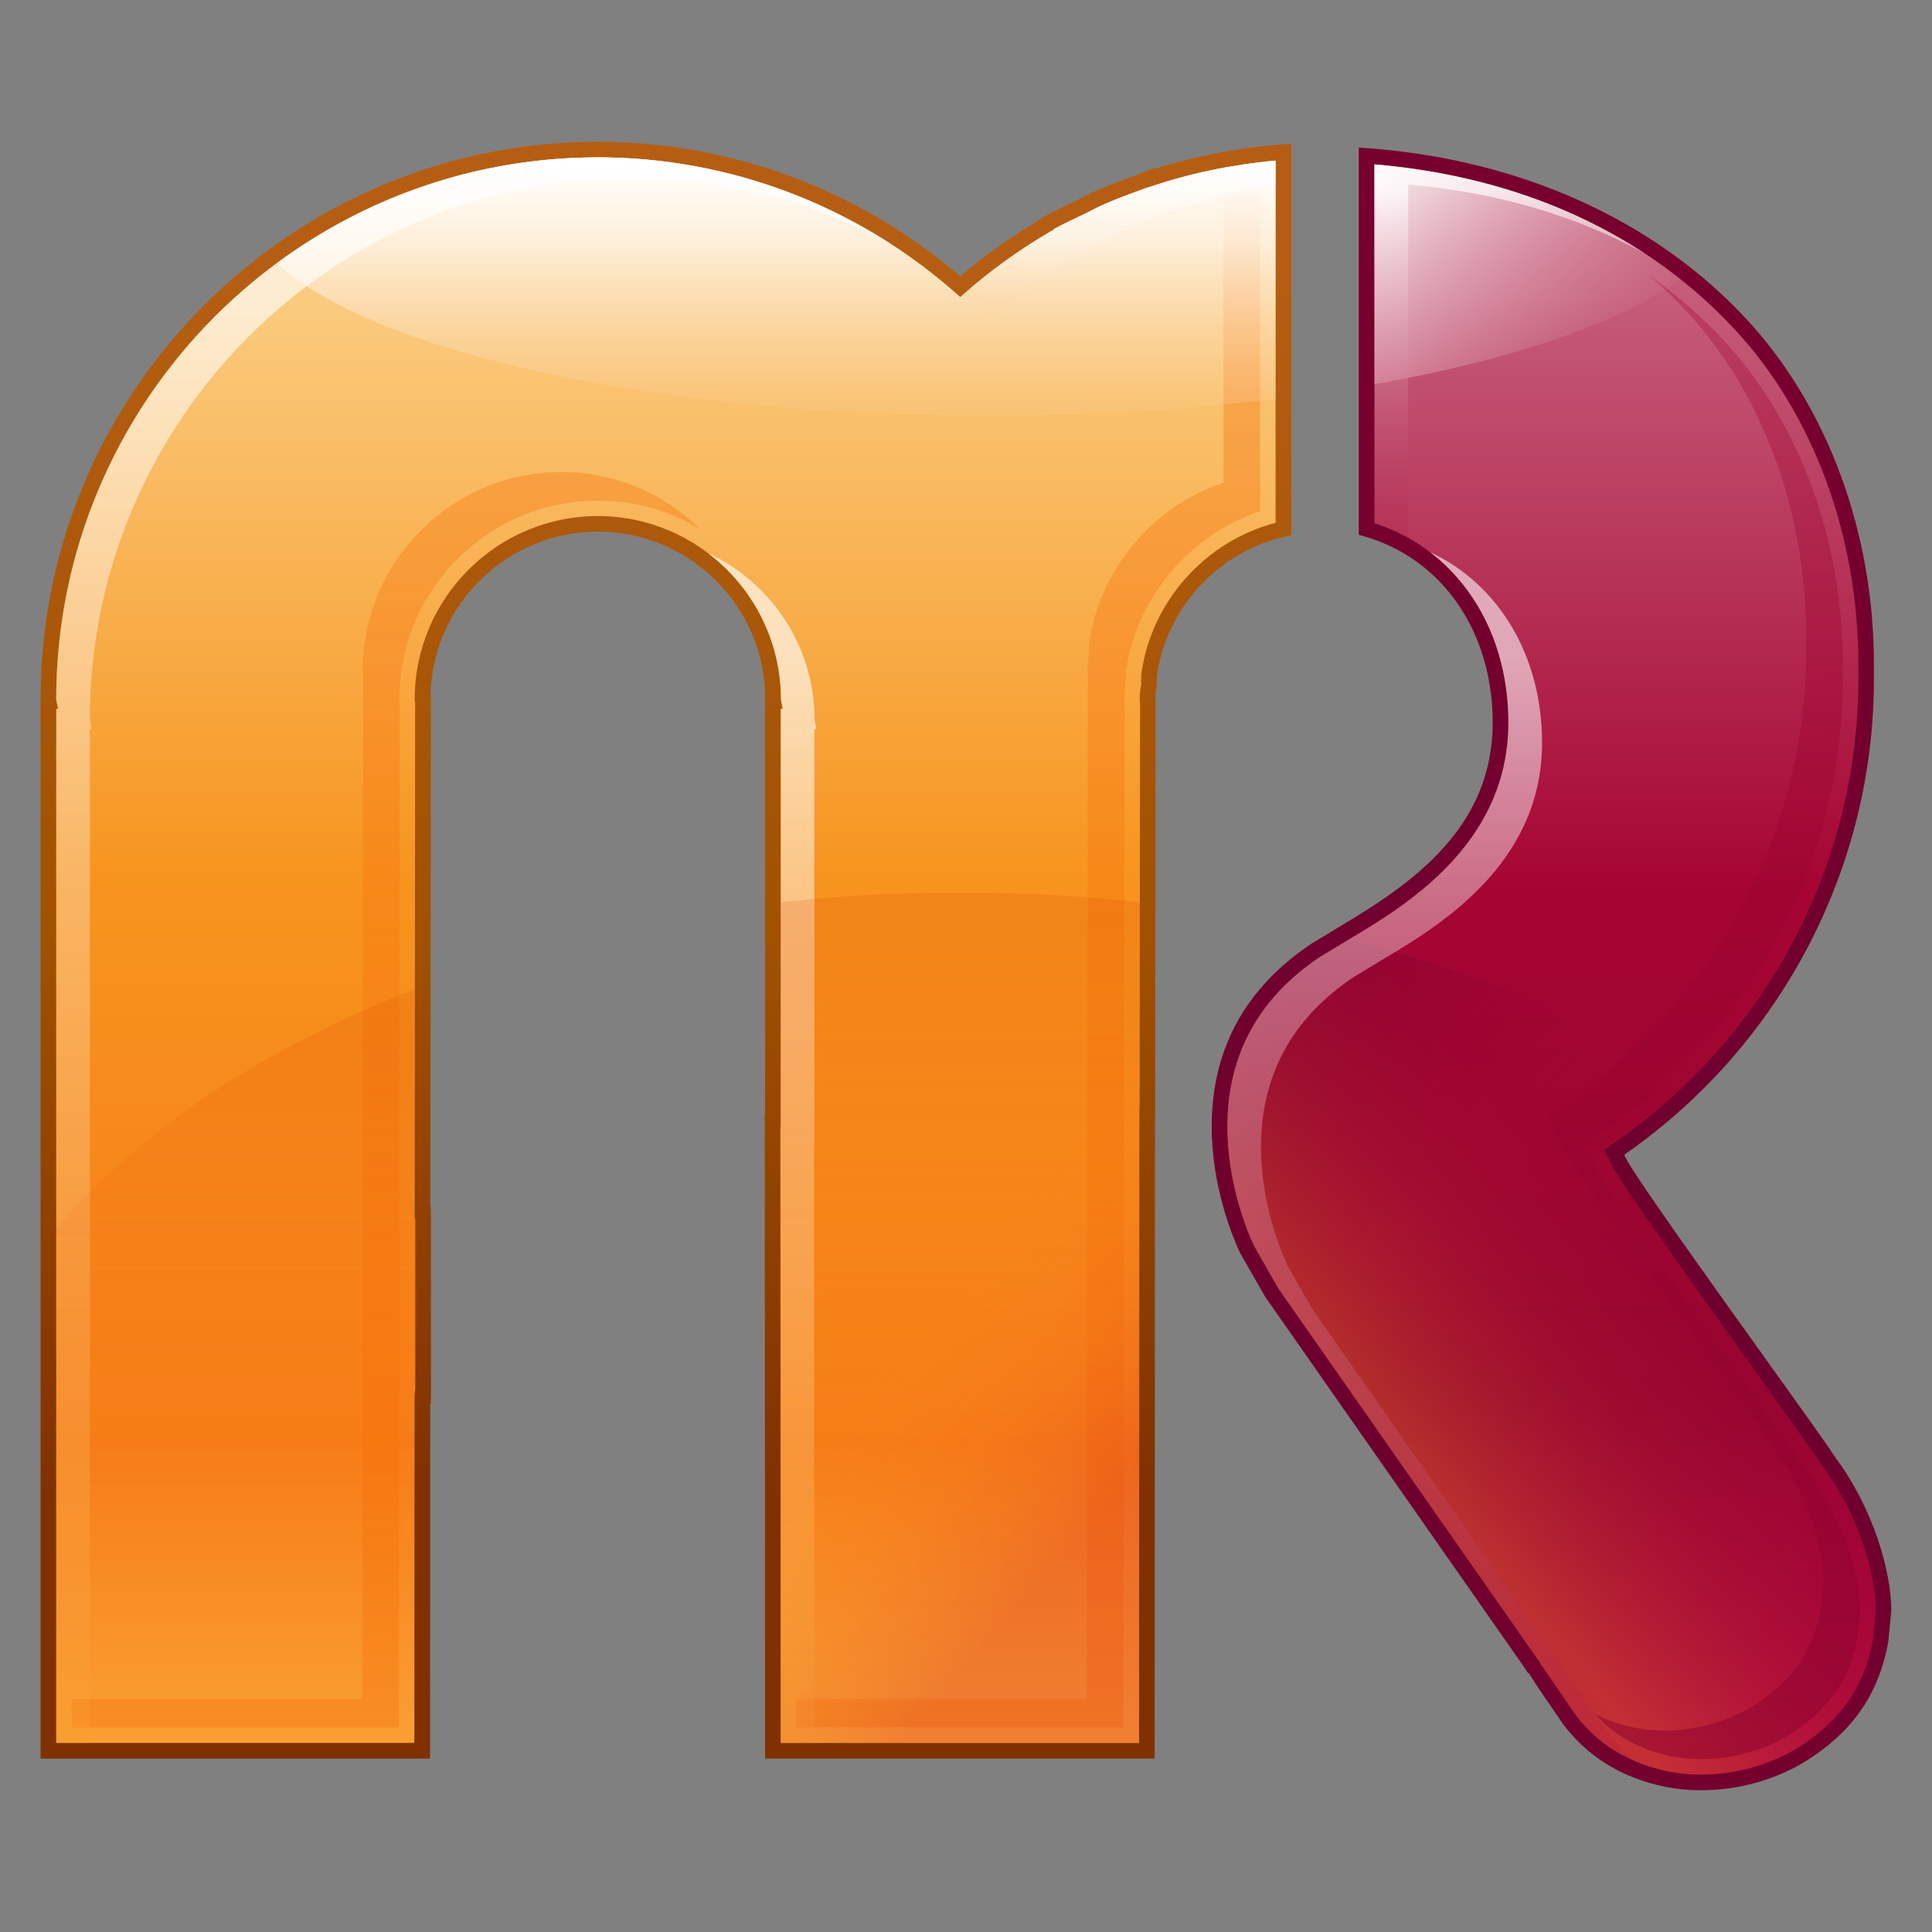 <svg xmlns="http://www.w3.org/2000/svg" xmlns:xlink="http://www.w3.org/1999/xlink" id="Layer_1" width="45.93" height="45.93" x="0" y="0" enable-background="new 0 0 45.93 45.93" version="1.1" viewBox="0 0 45.93 45.93" xml:space="preserve"><rect x="0" y="0" width="45.93" height="45.93" fill="#808080" stroke="none"/><rect width="45.93" height="45.93" x="0" y="0" fill="none"/><linearGradient id="SVGID_1_" x1="36.886" x2="36.886" y1="6.218" y2="45.656" gradientUnits="userSpaceOnUse"><stop offset=".059" stop-color="#77002E"/><stop offset=".683" stop-color="#6D002E"/><stop offset="1" stop-color="#77002E"/></linearGradient><path fill="url(#SVGID_1_)" d="M40.45,42.56c-0.362,0-0.716-0.041-1.053-0.125c-0.94-0.234-1.671-0.705-2.231-1.436	c-0.521-0.76-0.739-1.076-0.82-1.229l-0.016,0.01c-0.002-0.002-0.073-0.113-0.073-0.113l-6.174-8.83l-0.6-1.045	c-0.164-0.35-0.677-1.561-0.677-3.008c0-1.836,0.796-3.296,2.369-4.348l0.682-0.414c1.756-1.042,3.629-2.361,3.629-4.846	c0-2.155-1.196-3.891-3.049-4.423l-0.135-0.039V3.507l0.2,0.015c3.656,0.268,6.873,1.727,9.055,4.106	c1.902,2.072,2.992,5.045,2.992,8.156v0.373c0,4.452-2.185,8.65-5.843,11.23l-0.093,0.068l0.052,0.1	c0.21,0.422,2.005,2.928,3.315,4.758c0.833,1.162,1.493,2.084,1.662,2.348c0.906,1.227,1.318,2.707,1.321,3.627l-0.002,0.02	l-0.072,0.734c-0.219,1.186-0.794,2.049-1.813,2.732C42.339,42.275,41.379,42.56,40.45,42.56L40.45,42.56z"/><linearGradient id="SVGID_2_" x1="36.885" x2="36.885" y1="6.566" y2="45.224" gradientUnits="userSpaceOnUse"><stop offset=".011" stop-color="#C55C79"/><stop offset=".376" stop-color="#A60532"/><stop offset=".688" stop-color="#980530"/><stop offset="1" stop-color="#B80544"/></linearGradient><path fill="url(#SVGID_2_)" d="M40.45,42.189c-0.332,0-0.654-0.039-0.962-0.115c-0.857-0.213-1.52-0.639-2.027-1.301	c0,0-0.798-1.16-0.82-1.195v0.002c-0.031-0.064-0.082-0.131-0.119-0.174l0.016,0.016l-6.151-8.797l-0.579-1.018	c-0.142-0.305-0.629-1.451-0.629-2.822c0-1.703,0.741-3.062,2.205-4.039l0.667-0.403c1.329-0.79,3.808-2.261,3.808-5.165	c0-2.273-1.244-4.117-3.182-4.739V3.908c3.526,0.3,6.499,1.671,8.608,3.972c1.839,2.005,2.894,4.885,2.894,7.904v0.373	c0,4.331-2.124,8.416-5.684,10.928l-0.359,0.258l0.2,0.385c0.22,0.441,1.953,2.859,3.345,4.801c0.796,1.115,1.485,2.078,1.651,2.334	c0.867,1.176,1.256,2.559,1.262,3.418l-0.071,0.725c-0.196,1.051-0.723,1.838-1.651,2.463C42.191,41.925,41.308,42.189,40.45,42.189	L40.45,42.189z"/><linearGradient id="SVGID_3_" x1="15.831" x2="15.831" y1="4.392" y2="41.909" gradientUnits="userSpaceOnUse"><stop offset=".054" stop-color="#B55E13"/><stop offset=".478" stop-color="#A15100"/><stop offset=".828" stop-color="#813100"/></linearGradient><path fill="url(#SVGID_3_)" d="M18.189,41.808l-0.008-15.316h0.008V16.48h0.003c-0.074-2.126-1.835-3.841-3.975-3.841	c-2.149,0-3.907,1.711-3.982,3.841h0.004l0.005,0.188l-0.014,11.934l0.014,0.184v4.582h-0.016l-0.004,8.441H0.965V16.48h0.001	C1.043,9.239,6.958,3.37,14.217,3.37c3.156,0,6.208,1.134,8.612,3.199c0.563-0.481,1.184-0.926,1.849-1.321l0.091-0.066	c0.227-0.133,0.462-0.245,0.691-0.354c0.072-0.035,0.146-0.069,0.218-0.105c0.041-0.02,0.084-0.042,0.125-0.063	c0.076-0.039,0.15-0.079,0.227-0.112c0.296-0.134,0.598-0.246,0.935-0.369c0.047-0.016,0.09-0.034,0.133-0.052	c0.047-0.019,0.092-0.038,0.139-0.055l0.249-0.088v0.021c0.944-0.3,1.956-0.492,3.012-0.575l0.201-0.016v9.309l-0.146,0.034	c-1.597,0.361-2.821,1.689-3.051,3.307v0.2c-0.006,0.062-0.012,0.104-0.019,0.146c-0.005,0.034-0.01,0.069-0.013,0.104l0.004,0.153	l-0.012,9.951h-0.004l-0.009,15.189H18.189z"/><linearGradient id="SVGID_4_" x1="15.829" x2="15.829" y1="6.708" y2="44.596" gradientUnits="userSpaceOnUse"><stop offset=".011" stop-color="#FACB7E"/><stop offset=".376" stop-color="#F7941E"/><stop offset=".731" stop-color="#F77C17"/><stop offset="1" stop-color="#FBB040"/></linearGradient><path fill="url(#SVGID_4_)" d="M18.56,41.435l-0.007-14.572l0.008-0.184v-9.827h0.045l-0.042-0.225l0.001-0.04	c-0.02-2.383-1.971-4.319-4.35-4.319c-2.402,0-4.356,1.954-4.356,4.356c0,0.032,0.005,0.064,0.011,0.086L9.858,28.97h0.014v4.027	l-0.017,0.184L9.85,41.435H1.337V16.852H1.38l-0.044-0.224C1.337,9.52,7.114,3.741,14.217,3.741c3.12,0,6.134,1.142,8.489,3.214	l0.123,0.108l0.123-0.108c0.603-0.53,1.277-1.015,2.004-1.44l0.093-0.054V5.449c0.186-0.104,0.381-0.195,0.57-0.285	c0.073-0.035,0.147-0.07,0.222-0.106c0.046-0.022,0.091-0.046,0.136-0.07c0.066-0.034,0.134-0.069,0.202-0.1	c0.288-0.131,0.584-0.241,0.912-0.36c0.046-0.017,0.094-0.036,0.141-0.055l0.126-0.036c0.926-0.314,1.923-0.523,2.967-0.619v8.611	c-1.679,0.441-2.954,1.869-3.193,3.597l-0.002,0.012v0.227c-0.004,0.019-0.008,0.055-0.014,0.092	c-0.012,0.072-0.021,0.147-0.021,0.231v0.011l0.001,0.023l-0.001,0.032c0,0.022,0.003,0.043,0.008,0.06l-0.011,9.534l-0.006,0.186	l-0.007,15.002H18.56z"/><linearGradient id="SVGID_5_" x1="9.172" x2="9.172" y1="6.974" y2="43.588" gradientUnits="userSpaceOnUse"><stop offset=".011" stop-color="#F77C17" stop-opacity=".7"/><stop offset="1" stop-color="#F66600" stop-opacity=".5"/></linearGradient><path fill="url(#SVGID_5_)" d="M13.344,11.222c-2.604,0-4.722,2.119-4.722,4.723c0,0.046,0.004,0.087,0.011,0.122	L8.619,28.657h0.014v3.645l-0.016,0.186l-0.005,7.904H1.704v0.678h7.781l0.004-7.904l0.016-0.184v-3.645H9.491l0.013-12.592	c-0.006-0.035-0.011-0.077-0.011-0.121c0-2.605,2.119-4.723,4.723-4.723c0.884,0,1.713,0.247,2.423,0.675	C15.788,11.74,14.623,11.222,13.344,11.222z" opacity=".6"/><linearGradient id="SVGID_6_" x1="24.442" x2="24.442" y1="-.389" y2="42.937" gradientUnits="userSpaceOnUse"><stop offset=".011" stop-color="#F77C17" stop-opacity=".7"/><stop offset="1" stop-color="#F66600" stop-opacity=".5"/></linearGradient><path fill="url(#SVGID_6_)" d="M29.085,4.365v7.111c-1.68,0.557-2.947,2.059-3.19,3.818l-0.004,0.026l-0.001,0.037	v0.2l-0.01,0.064c-0.012,0.079-0.027,0.176-0.027,0.284l0.002,0.044l-0.002,0.023c0,0.032,0.004,0.066,0.009,0.099l-0.011,9.496	l-0.004,0.176l-0.008,14.646h-6.913v0.678h7.785l0.007-14.646l0.005-0.176l0.011-9.494c-0.006-0.034-0.007-0.066-0.007-0.1v-0.024	v-0.042c0-0.109,0.013-0.207,0.024-0.285l0.01-0.064v-0.2l0.004-0.038l0.001-0.024c0.246-1.761,1.512-3.263,3.19-3.818V4.226	C29.661,4.261,29.371,4.311,29.085,4.365z" opacity=".6"/><linearGradient id="SVGID_7_" x1="26.631" x2="26.631" y1="4.111" y2="7.856" gradientUnits="userSpaceOnUse"><stop offset=".011" stop-color="#FFF" stop-opacity=".7"/><stop offset=".139" stop-color="#FFFDFB" stop-opacity=".61"/><stop offset=".27" stop-color="#FEF7EE" stop-opacity=".516"/><stop offset=".404" stop-color="#FEEDDA" stop-opacity=".422"/><stop offset=".539" stop-color="#FDE0BD" stop-opacity=".326"/><stop offset=".675" stop-color="#FBCE98" stop-opacity=".23"/><stop offset=".812" stop-color="#FAB86A" stop-opacity=".133"/><stop offset=".947" stop-color="#F89F35" stop-opacity=".037"/><stop offset="1" stop-color="#F7941E" stop-opacity="0"/></linearGradient><path fill="url(#SVGID_7_)" d="M23.505,7.436l0.124,0.107l0.123-0.107c0.603-0.53,1.277-1.015,2.004-1.44l0.092-0.054V5.929	c0.186-0.102,0.38-0.195,0.57-0.285c0.073-0.034,0.148-0.07,0.221-0.105c0.046-0.023,0.092-0.047,0.137-0.07	c0.065-0.034,0.134-0.07,0.201-0.101c0.289-0.13,0.584-0.24,0.912-0.36c0.047-0.017,0.095-0.035,0.141-0.054l0.127-0.036	c0.687-0.234,1.412-0.407,2.167-0.521V3.818c-1.044,0.096-2.041,0.305-2.967,0.619l-0.126,0.036	c-0.047,0.019-0.095,0.038-0.141,0.055c-0.328,0.119-0.624,0.229-0.912,0.36c-0.068,0.03-0.136,0.065-0.202,0.1	c-0.045,0.024-0.09,0.048-0.136,0.07c-0.074,0.036-0.148,0.071-0.222,0.106c-0.189,0.09-0.385,0.182-0.57,0.285v0.012l-0.093,0.054	c-0.727,0.426-1.401,0.91-2.004,1.44l-0.013,0.012C23.131,7.118,23.322,7.273,23.505,7.436z"/><linearGradient id="SVGID_8_" x1="18.118" x2="18.118" y1="15.374" y2="43.806" gradientUnits="userSpaceOnUse"><stop offset=".011" stop-color="#FFF" stop-opacity=".8"/><stop offset="1" stop-color="#F7941E" stop-opacity=".4"/></linearGradient><path fill="url(#SVGID_8_)" d="M19.353,27.341l0.007-0.184v-9.824h0.046l-0.042-0.228l0.001-0.038	c-0.015-1.735-1.054-3.233-2.537-3.92c1.044,0.789,1.725,2.037,1.737,3.439l-0.001,0.04l0.042,0.225h-0.045v9.827l-0.008,0.184	l0.007,14.572h0.8L19.353,27.341z" opacity=".8"/><linearGradient id="SVGID_9_" x1="32.611" x2="37.612" y1="3.516" y2="9.421" gradientUnits="userSpaceOnUse"><stop offset=".011" stop-color="#FFF"/><stop offset="1" stop-color="#DD9FB1" stop-opacity="0"/></linearGradient><path fill="url(#SVGID_9_)" d="M32.676,3.908v5.227c3.259-0.576,5.83-1.453,7.272-2.496C37.99,5.085,35.512,4.15,32.676,3.908z"/><linearGradient id="SVGID_10_" x1="35.893" x2="35.893" y1="4.456" y2="13.379" gradientUnits="userSpaceOnUse"><stop offset=".011" stop-color="#FFF"/><stop offset="1" stop-color="#A60532" stop-opacity=".2"/></linearGradient><path fill="url(#SVGID_10_)" d="M33.476,4.388c2.095,0.179,3.994,0.738,5.633,1.644	c-1.81-1.191-3.986-1.915-6.433-2.123v8.529c0.281,0.091,0.549,0.211,0.8,0.35V4.388z" opacity=".7"/><linearGradient id="SVGID_11_" x1="18.453" x2="18.453" y1="2.097" y2="10.463" gradientUnits="userSpaceOnUse"><stop offset=".222" stop-color="#FFF"/><stop offset=".44" stop-color="#FEF8F1" stop-opacity=".793"/><stop offset="1" stop-color="#FAC17D" stop-opacity=".2"/></linearGradient><path fill="url(#SVGID_11_)" d="M27.231,4.473c-0.047,0.019-0.095,0.038-0.141,0.055c-0.328,0.119-0.624,0.229-0.912,0.36	c-0.068,0.03-0.136,0.065-0.202,0.1c-0.045,0.024-0.09,0.048-0.136,0.07c-0.074,0.036-0.148,0.071-0.222,0.106	c-0.189,0.09-0.385,0.182-0.57,0.285v0.012l-0.093,0.054c-0.727,0.426-1.401,0.91-2.004,1.44l-0.123,0.108l-0.123-0.108	c-2.354-2.072-5.369-3.214-8.489-3.214c-2.856,0-5.497,0.936-7.634,2.515c2.263,2.102,8.981,3.626,16.919,3.626	c2.418,0,4.722-0.141,6.822-0.397V3.818c-1.044,0.096-2.041,0.305-2.967,0.619L27.231,4.473z"/><linearGradient id="SVGID_12_" x1="11.269" x2="11.269" y1="6.708" y2="44.596" gradientUnits="userSpaceOnUse"><stop offset=".011" stop-color="#FFF" stop-opacity=".8"/><stop offset="1" stop-color="#F7941E" stop-opacity=".3"/></linearGradient><path fill="url(#SVGID_12_)" d="M1.337,41.435h0.8V17.333h0.042l-0.044-0.225C2.137,10,7.914,4.221,15.016,4.221	c2.176,0,4.3,0.557,6.186,1.597c-2.074-1.348-4.496-2.076-6.985-2.076c-7.103,0-12.879,5.778-12.881,12.887l0.044,0.224H1.337	V41.435z" opacity=".8"/><linearGradient id="SVGID_13_" x1="27.818" x2="37.879" y1="23.992" y2="32.5" gradientUnits="userSpaceOnUse"><stop offset=".038" stop-color="#57002E" stop-opacity=".4"/><stop offset=".688" stop-color="#A60532" stop-opacity="0"/></linearGradient><path fill="url(#SVGID_13_)" d="M44.522,39.005l0.071-0.725c-0.006-0.859-0.395-2.242-1.262-3.418	c-0.166-0.256-0.855-1.219-1.651-2.334c-1.392-1.941-3.125-4.359-3.345-4.801l-0.2-0.385l0.359-0.258	c0.598-0.422,1.153-0.889,1.666-1.393c-2.277-1.432-5.028-2.582-8.101-3.356c-0.003,0.001-0.007,0.004-0.01,0.006l-0.667,0.403	c-1.464,0.978-2.205,2.336-2.205,4.039c0,1.371,0.487,2.518,0.629,2.822l0.579,1.018l6.151,8.797l-0.016-0.016	c0.037,0.043,0.088,0.109,0.119,0.174v-0.002c0.022,0.035,0.82,1.195,0.82,1.195c0.508,0.662,1.17,1.088,2.027,1.301	c0.308,0.076,0.63,0.115,0.962,0.115l0,0c0.857,0,1.74-0.264,2.42-0.721C43.799,40.843,44.325,40.056,44.522,39.005z"/><linearGradient id="SVGID_14_" x1="32.657" x2="39.5" y1="35.697" y2="30.197" gradientUnits="userSpaceOnUse"><stop offset=".145" stop-color="#F7941E" stop-opacity=".3"/><stop offset="1" stop-color="#A60532" stop-opacity="0"/></linearGradient><path fill="url(#SVGID_14_)" d="M44.522,39.005l0.071-0.725c-0.006-0.859-0.395-2.242-1.262-3.418	c-0.166-0.256-0.855-1.219-1.651-2.334c-1.392-1.941-3.125-4.359-3.345-4.801l-0.2-0.385l0.359-0.258	c0.598-0.422,1.153-0.889,1.666-1.393c-2.277-1.432-5.028-2.582-8.101-3.356c-0.003,0.001-0.007,0.004-0.01,0.006l-0.667,0.403	c-1.464,0.978-2.205,2.336-2.205,4.039c0,1.371,0.487,2.518,0.629,2.822l0.579,1.018l6.151,8.797l-0.016-0.016	c0.037,0.043,0.088,0.109,0.119,0.174v-0.002c0.022,0.035,0.82,1.195,0.82,1.195c0.508,0.662,1.17,1.088,2.027,1.301	c0.308,0.076,0.63,0.115,0.962,0.115l0,0c0.857,0,1.74-0.264,2.42-0.721C43.799,40.843,44.325,40.056,44.522,39.005z"/><linearGradient id="SVGID_15_" x1="45.806" x2="35.753" y1="50.633" y2="3.789" gradientUnits="userSpaceOnUse"><stop offset=".011" stop-color="#88002E"/><stop offset="1" stop-color="#A60532" stop-opacity=".5"/></linearGradient><path fill="url(#SVGID_15_)" d="M43.035,35.079l-0.013-0.02c-0.16-0.248-0.844-1.205-1.643-2.318l-0.016-0.021	c-1.771-2.471-3.143-4.396-3.354-4.824l-0.345-0.666l0.615-0.443c3.464-2.445,5.531-6.416,5.531-10.629v-0.373	c0-2.928-1.021-5.719-2.798-7.656c-0.548-0.597-1.157-1.127-1.821-1.593c0.333,0.286,0.649,0.59,0.948,0.915	c1.778,1.937,2.798,4.728,2.798,7.656v0.373c0,4.211-2.067,8.185-5.529,10.627l-0.617,0.443l0.345,0.666	c0.214,0.43,1.585,2.355,3.355,4.826l0.016,0.021c0.797,1.113,1.482,2.07,1.642,2.318l0.014,0.02	c0.809,1.098,1.179,2.385,1.189,3.184l-0.066,0.689c-0.181,0.943-0.656,1.646-1.493,2.211c-0.621,0.416-1.429,0.656-2.214,0.656	c-0.306,0-0.599-0.033-0.877-0.104c-0.286-0.07-0.548-0.166-0.788-0.293c0.433,0.482,0.978,0.803,1.66,0.973	c0.278,0.068,0.572,0.102,0.875,0.102c0.787,0,1.595-0.238,2.216-0.658c0.838-0.563,1.313-1.266,1.491-2.207l0.069-0.691	C44.216,37.464,43.845,36.177,43.035,35.079z" opacity=".6"/><linearGradient id="SVGID_16_" x1="34.016" x2="34.016" y1="15.121" y2="44.139" gradientUnits="userSpaceOnUse"><stop offset=".016" stop-color="#F3DEE4" stop-opacity=".7"/><stop offset="1" stop-color="#A60532" stop-opacity=".2"/></linearGradient><path fill="url(#SVGID_16_)" d="M38.262,41.253c0,0-0.798-1.162-0.82-1.195v0.004c-0.032-0.066-0.082-0.135-0.12-0.176l0.017,0.016	l-6.152-8.797l-0.579-1.018c-0.142-0.307-0.63-1.453-0.63-2.822c0-1.703,0.742-3.061,2.207-4.04l0.665-0.402	c1.33-0.79,3.81-2.261,3.81-5.166c0-2.061-1.026-3.767-2.661-4.53c1.163,0.888,1.86,2.349,1.86,4.051	c0,2.904-2.479,4.375-3.808,5.165l-0.667,0.403c-1.464,0.978-2.205,2.336-2.205,4.039c0,1.371,0.487,2.518,0.629,2.822l0.579,1.018	l6.151,8.797l-0.016-0.016c0.037,0.043,0.088,0.109,0.119,0.174v-0.002c0.022,0.035,0.82,1.195,0.82,1.195	c0.374,0.49,0.835,0.85,1.394,1.088C38.638,41.685,38.44,41.486,38.262,41.253z"/><linearGradient id="SVGID_17_" x1="22.824" x2="22.824" y1="18.542" y2="33.347" gradientUnits="userSpaceOnUse"><stop offset=".226" stop-color="#DB4000" stop-opacity=".2"/><stop offset="1" stop-color="#F77C17" stop-opacity="0"/></linearGradient><path fill="url(#SVGID_17_)" d="M22.823,21.22c-1.454,0-2.879,0.078-4.262,0.229v5.23l-0.008,0.184l0.007,14.572	h8.518l0.007-15.002l0.006-0.186l0.006-4.798C25.708,21.3,24.281,21.22,22.823,21.22z" opacity=".8"/><linearGradient id="SVGID_18_" x1="27.375" x2="22.302" y1="35.467" y2="30.977" gradientUnits="userSpaceOnUse"><stop offset=".081" stop-color="#C90532" stop-opacity=".2"/><stop offset="1" stop-color="#F7941E" stop-opacity="0"/></linearGradient><path fill="url(#SVGID_18_)" d="M22.823,21.22c-1.454,0-2.879,0.078-4.262,0.229v5.23l-0.008,0.184l0.007,14.572h8.518l0.007-15.002	l0.006-0.186l0.006-4.798C25.708,21.3,24.281,21.22,22.823,21.22z"/><linearGradient id="SVGID_19_" x1="5.604" x2="5.604" y1="21.803" y2="35.432" gradientUnits="userSpaceOnUse"><stop offset=".226" stop-color="#DB4000" stop-opacity=".2"/><stop offset="1" stop-color="#F77C17" stop-opacity="0"/></linearGradient><path fill="url(#SVGID_19_)" d="M9.855,33.181l0.017-0.184V28.97H9.858l0.006-5.454	c-3.609,1.399-6.564,3.368-8.527,5.698v12.221H9.85L9.855,33.181z" opacity=".8"/></svg>